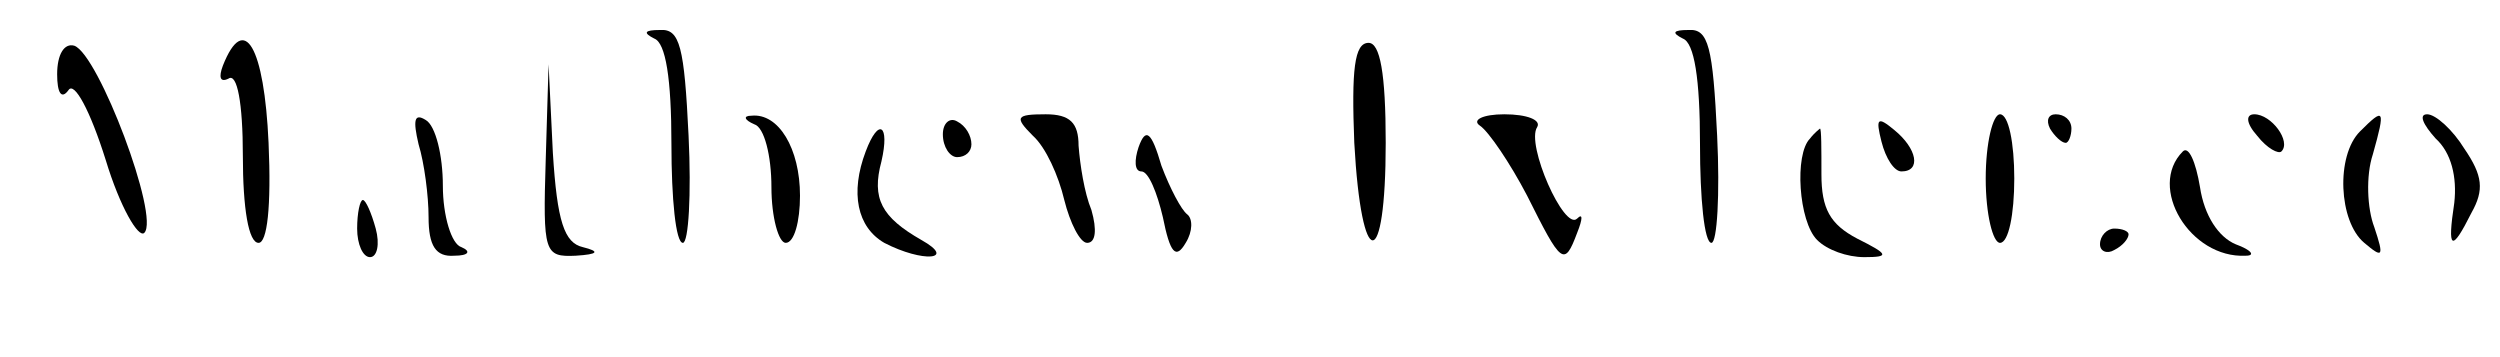 <?xml version="1.0" standalone="no"?>
<!DOCTYPE svg PUBLIC "-//W3C//DTD SVG 20010904//EN"
 "http://www.w3.org/TR/2001/REC-SVG-20010904/DTD/svg10.dtd">
<svg version="1.0" xmlns="http://www.w3.org/2000/svg"
 width="175pt" height="25pt" viewBox="0 0 175 25"
 preserveAspectRatio="xMidYMid meet">
<g transform="translate(0,25) scale(0.1,-0.1)"
fill="#000000" stroke="none">
<path d="M458 223 c8 -3 12 -28 12 -74 0 -38 3 -69 8 -69 4 0 6 34 4 75 -3 62
-6 75 -20 74 -11 0 -12 -2 -4 -6z"/>
<path d="M1178 223 c8 -3 12 -28 12 -74 0 -38 3 -69 8 -69 4 0 6 34 4 75 -3
62 -6 75 -20 74 -11 0 -12 -2 -4 -6z"/>
<path d="M40 198 c0 -13 3 -18 8 -11 4 6 15 -14 26 -49 10 -33 23 -55 27 -51
11 11 -32 125 -49 131 -7 2 -12 -6 -12 -20z"/>
<path d="M156 204 c-3 -8 -2 -12 4 -9 6 4 10 -17 10 -54 0 -37 4 -61 11 -61 6
0 9 25 7 70 -3 67 -17 92 -32 54z"/>
<path d="M948 150 c5 -91 22 -91 22 0 0 49 -4 70 -12 70 -10 0 -12 -19 -10
-70z"/>
<path d="M382 138 c-2 -65 -1 -68 21 -67 16 1 17 3 5 6 -13 3 -18 18 -21 66
l-3 62 -2 -67z"/>
<path d="M293 149 c4 -13 7 -36 7 -51 0 -20 5 -28 18 -27 10 0 12 3 5 6 -7 2
-13 22 -13 43 0 21 -5 42 -12 46 -8 5 -9 0 -5 -17z"/>
<path d="M528 163 c7 -2 12 -22 12 -44 0 -21 5 -39 10 -39 6 0 10 15 10 33 0
33 -15 58 -34 56 -6 0 -5 -3 2 -6z"/>
<path d="M660 156 c0 -9 5 -16 10 -16 6 0 10 4 10 9 0 6 -4 13 -10 16 -5 3
-10 -1 -10 -9z"/>
<path d="M723 155 c9 -8 18 -28 22 -45 4 -16 11 -30 16 -30 6 0 7 9 3 23 -5
12 -8 32 -9 45 0 16 -6 22 -23 22 -21 0 -22 -2 -9 -15z"/>
<path d="M1036 162 c6 -4 21 -26 33 -49 24 -48 26 -50 35 -26 4 10 4 14 0 10
-9 -9 -36 52 -28 64 3 5 -7 9 -23 9 -15 0 -23 -4 -17 -8z"/>
<path d="M1317 151 c3 -12 9 -21 14 -21 14 0 11 16 -5 29 -12 10 -13 8 -9 -8z"/>
<path d="M1390 125 c0 -25 5 -45 10 -45 6 0 10 20 10 45 0 25 -4 45 -10 45 -5
0 -10 -20 -10 -45z"/>
<path d="M1435 160 c3 -5 8 -10 11 -10 2 0 4 5 4 10 0 6 -5 10 -11 10 -5 0 -7
-4 -4 -10z"/>
<path d="M1580 155 c7 -9 15 -13 17 -11 7 7 -7 26 -19 26 -6 0 -6 -6 2 -15z"/>
<path d="M1652 158 c-17 -17 -15 -63 3 -78 13 -11 14 -10 7 11 -5 13 -6 36 -1
51 9 32 8 33 -9 16z"/>
<path d="M1705 153 c11 -10 15 -27 13 -45 -5 -33 -2 -35 12 -7 9 16 8 26 -5
45 -8 13 -20 24 -26 24 -6 0 -3 -7 6 -17z"/>
<path d="M606 144 c-11 -29 -6 -53 13 -64 27 -14 51 -12 26 2 -28 16 -35 29
-28 55 6 26 -2 31 -11 7z"/>
<path d="M797 147 c-3 -9 -3 -17 2 -17 5 0 11 -15 15 -32 5 -25 9 -30 16 -18
5 8 5 17 1 20 -4 3 -12 18 -18 34 -7 24 -11 27 -16 13z"/>
<path d="M1267 153 c-11 -11 -8 -58 5 -71 7 -7 21 -12 33 -12 18 0 17 2 -5 13
-19 10 -25 21 -25 45 0 18 0 32 -1 32 0 0 -4 -3 -7 -7z"/>
<path d="M1528 144 c-25 -25 5 -75 44 -73 7 0 4 4 -7 8 -12 5 -22 20 -25 40
-3 18 -8 29 -12 25z"/>
<path d="M250 90 c0 -11 4 -20 9 -20 5 0 7 9 4 20 -3 11 -7 20 -9 20 -2 0 -4
-9 -4 -20z"/>
<path d="M1470 79 c0 -5 5 -7 10 -4 6 3 10 8 10 11 0 2 -4 4 -10 4 -5 0 -10
-5 -10 -11z"/>
</g>
</svg>
